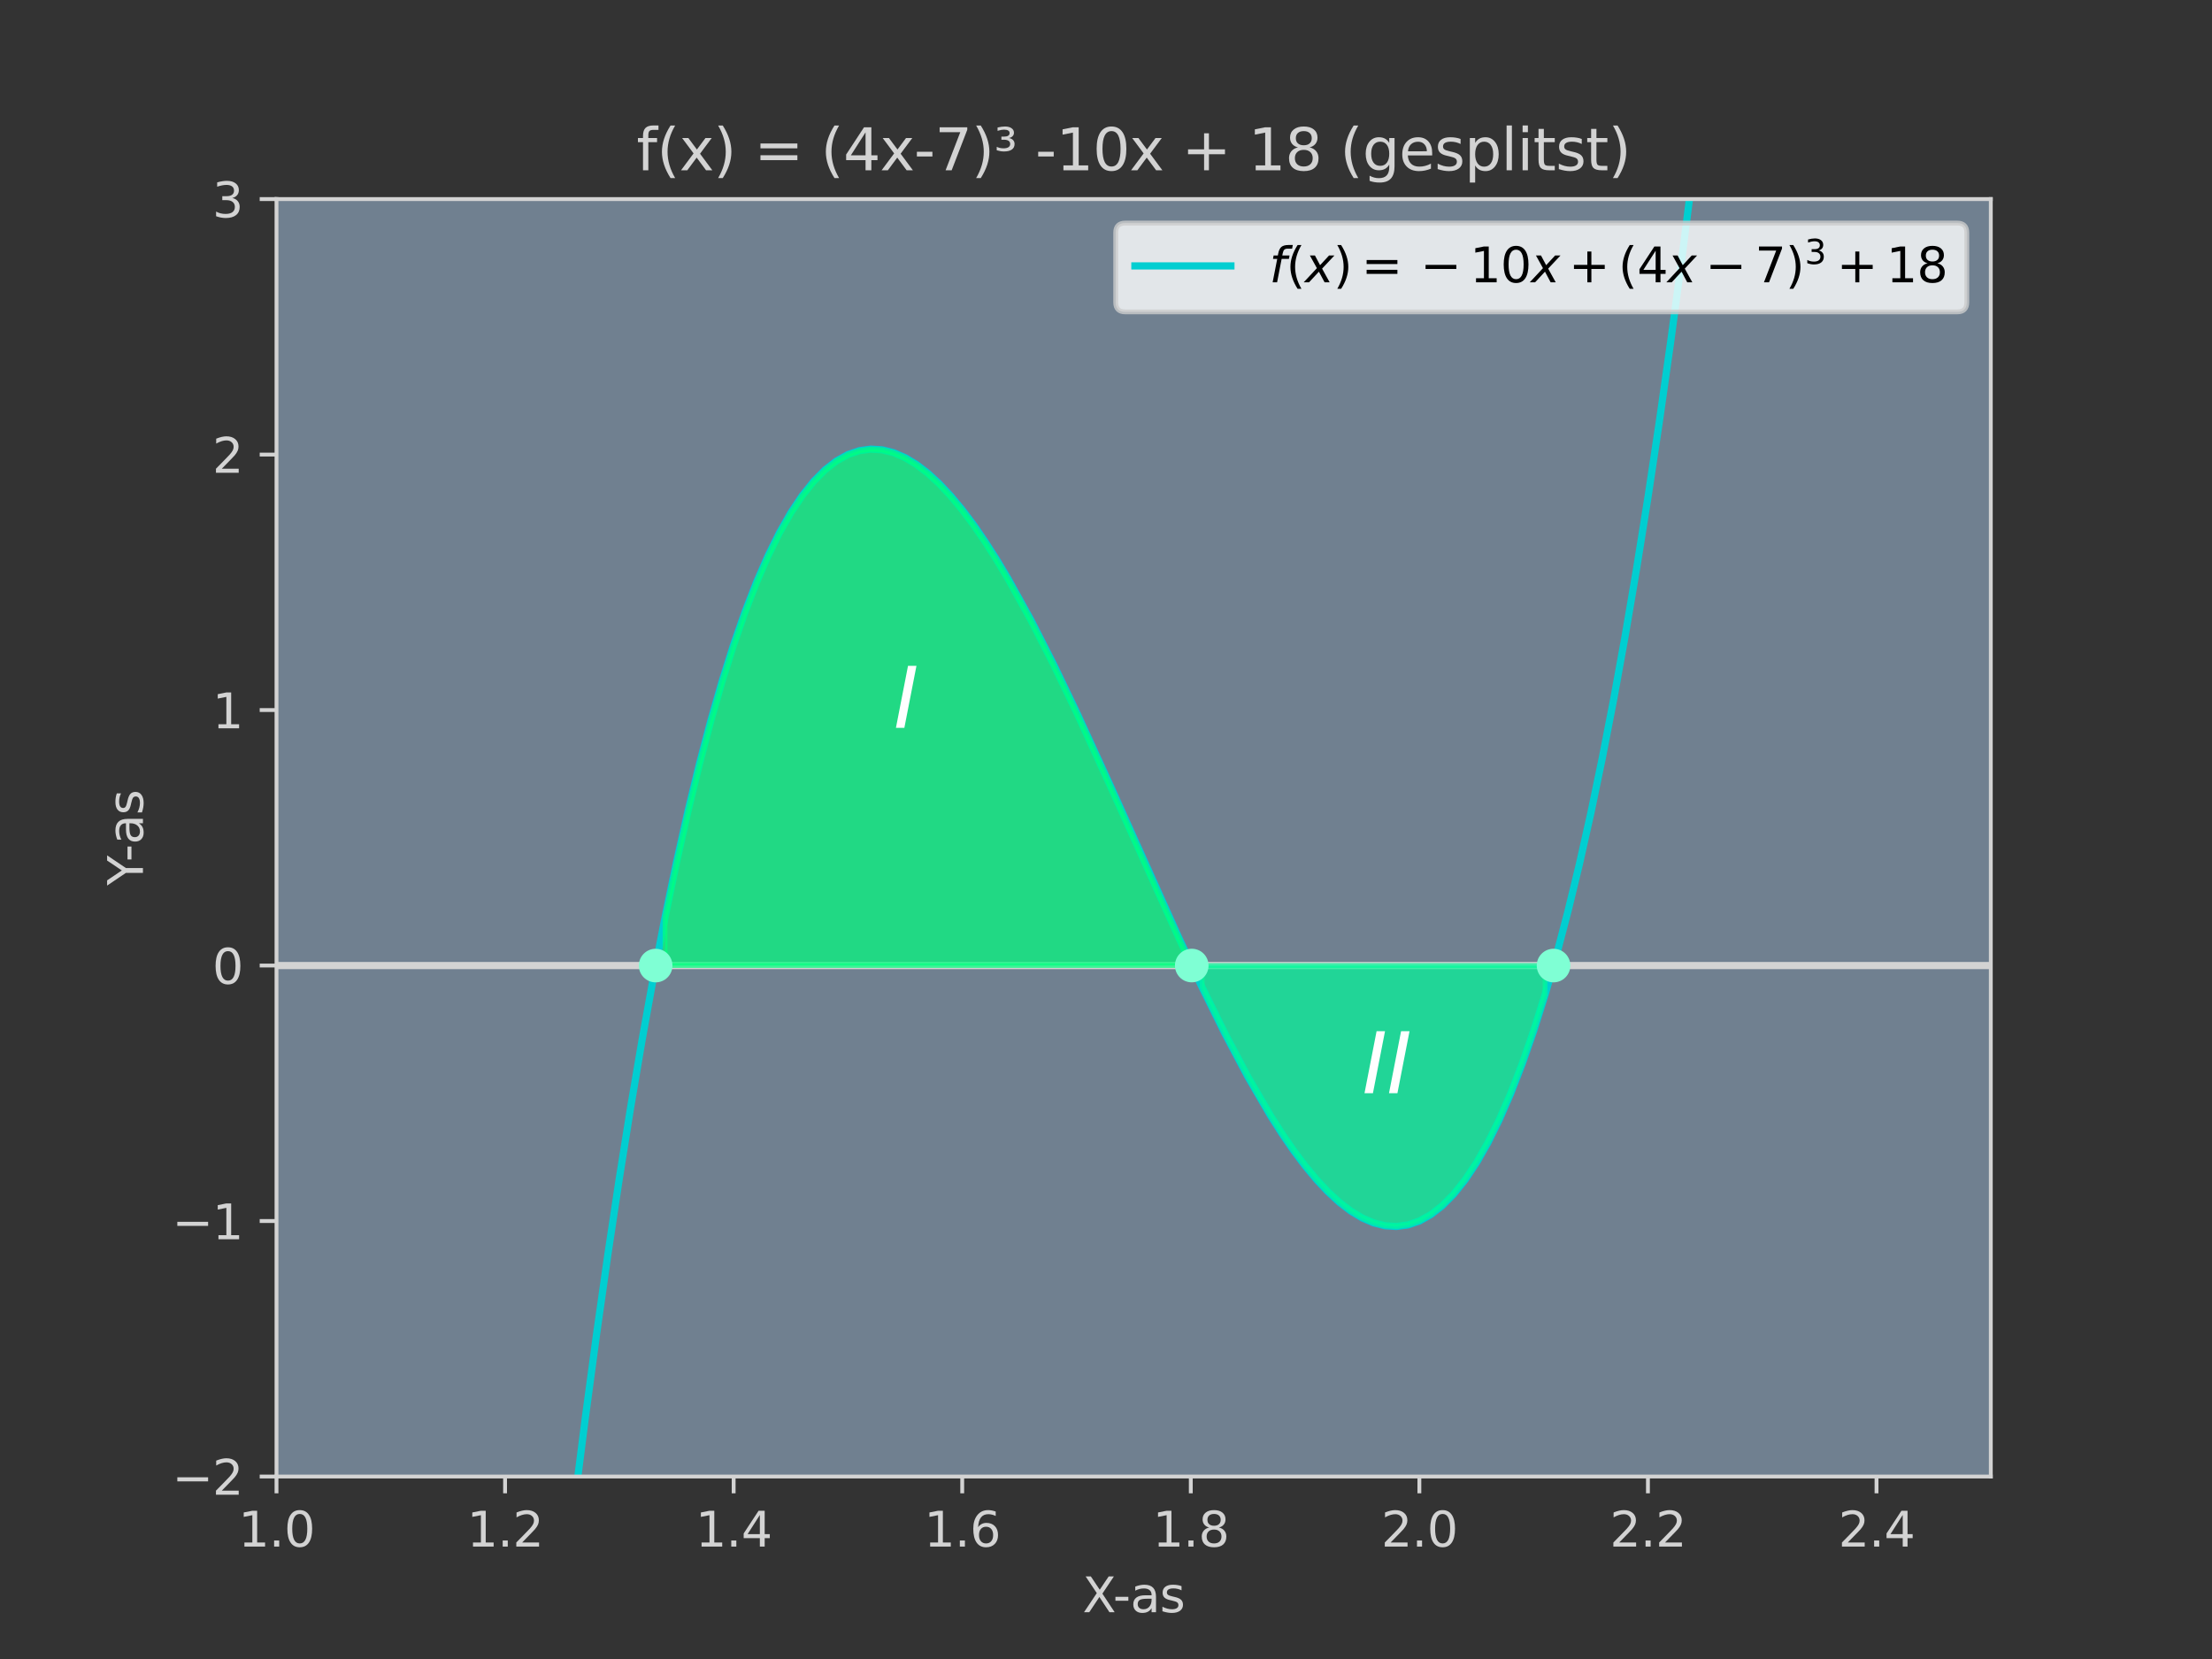 <?xml version="1.0" encoding="utf-8" standalone="no"?>
<!DOCTYPE svg PUBLIC "-//W3C//DTD SVG 1.1//EN"
  "http://www.w3.org/Graphics/SVG/1.1/DTD/svg11.dtd">
<svg xmlns:xlink="http://www.w3.org/1999/xlink" width="460.8pt" height="345.6pt" viewBox="0 0 460.8 345.6" xmlns="http://www.w3.org/2000/svg" version="1.1">
 <rect x="0" y="0" width="460.8" height="345.6" fill="#333333" stroke="none"/>
 <defs>
  <style type="text/css">*{stroke-linejoin: round; stroke-linecap: butt}</style>
 </defs>
 <g id="figure_1">
  <g id="patch_1">
   <path d="M 0 345.6 
L 460.8 345.6 
L 460.8 0 
L 0 0 
L 0 345.6 
z
" style="fill: none"/>
  </g>
  <g id="axes_1">
   <g id="patch_2">
    <path d="M 57.6 307.584 
L 414.72 307.584 
L 414.72 41.472 
L 57.6 41.472 
z
" style="fill: #708090"/>
   </g>
   <g id="LineCollection_1">
    <path d="M 57.6 201.139 
L 414.72 201.139 
" clip-path="url(#p37f3a4c758)" style="fill: none; stroke: #d3d3d3; stroke-width: 1.5"/>
   </g>
   <g id="LineCollection_2">
    <path clip-path="url(#p37f3a4c758)" style="fill: none; stroke: #d3d3d3; stroke-width: 1.5"/>
   </g>
   <g id="matplotlib.axis_1">
    <g id="xtick_1">
     <g id="line2d_1">
      <defs>
       <path id="m9ea96aa705" d="M 0 0 
L 0 3.5 
" style="stroke: #d3d3d3; stroke-width: 0.8"/>
      </defs>
      <g>
       <use xlink:href="#m9ea96aa705" x="57.6" y="307.584" style="fill: #d3d3d3; stroke: #d3d3d3; stroke-width: 0.8"/>
      </g>
     </g>
     <g id="text_1">
      <!-- 1.0 -->
      <g style="fill: #d3d3d3" transform="translate(49.648 322.182) scale(0.1 -0.1)">
       <defs>
        <path id="DejaVuSans-31" d="M 794 531 
L 1825 531 
L 1825 4091 
L 703 3866 
L 703 4441 
L 1819 4666 
L 2450 4666 
L 2450 531 
L 3481 531 
L 3481 0 
L 794 0 
L 794 531 
z
" transform="scale(0.016)"/>
        <path id="DejaVuSans-2e" d="M 684 794 
L 1344 794 
L 1344 0 
L 684 0 
L 684 794 
z
" transform="scale(0.016)"/>
        <path id="DejaVuSans-30" d="M 2034 4250 
Q 1547 4250 1301 3770 
Q 1056 3291 1056 2328 
Q 1056 1369 1301 889 
Q 1547 409 2034 409 
Q 2525 409 2770 889 
Q 3016 1369 3016 2328 
Q 3016 3291 2770 3770 
Q 2525 4250 2034 4250 
z
M 2034 4750 
Q 2819 4750 3233 4129 
Q 3647 3509 3647 2328 
Q 3647 1150 3233 529 
Q 2819 -91 2034 -91 
Q 1250 -91 836 529 
Q 422 1150 422 2328 
Q 422 3509 836 4129 
Q 1250 4750 2034 4750 
z
" transform="scale(0.016)"/>
       </defs>
       <use xlink:href="#DejaVuSans-31"/>
       <use xlink:href="#DejaVuSans-2e" x="63.623"/>
       <use xlink:href="#DejaVuSans-30" x="95.41"/>
      </g>
     </g>
    </g>
    <g id="xtick_2">
     <g id="line2d_2">
      <g>
       <use xlink:href="#m9ea96aa705" x="105.216" y="307.584" style="fill: #d3d3d3; stroke: #d3d3d3; stroke-width: 0.8"/>
      </g>
     </g>
     <g id="text_2">
      <!-- 1.2 -->
      <g style="fill: #d3d3d3" transform="translate(97.264 322.182) scale(0.1 -0.1)">
       <defs>
        <path id="DejaVuSans-32" d="M 1228 531 
L 3431 531 
L 3431 0 
L 469 0 
L 469 531 
Q 828 903 1448 1529 
Q 2069 2156 2228 2338 
Q 2531 2678 2651 2914 
Q 2772 3150 2772 3378 
Q 2772 3750 2511 3984 
Q 2250 4219 1831 4219 
Q 1534 4219 1204 4116 
Q 875 4013 500 3803 
L 500 4441 
Q 881 4594 1212 4672 
Q 1544 4750 1819 4750 
Q 2544 4750 2975 4387 
Q 3406 4025 3406 3419 
Q 3406 3131 3298 2873 
Q 3191 2616 2906 2266 
Q 2828 2175 2409 1742 
Q 1991 1309 1228 531 
z
" transform="scale(0.016)"/>
       </defs>
       <use xlink:href="#DejaVuSans-31"/>
       <use xlink:href="#DejaVuSans-2e" x="63.623"/>
       <use xlink:href="#DejaVuSans-32" x="95.41"/>
      </g>
     </g>
    </g>
    <g id="xtick_3">
     <g id="line2d_3">
      <g>
       <use xlink:href="#m9ea96aa705" x="152.832" y="307.584" style="fill: #d3d3d3; stroke: #d3d3d3; stroke-width: 0.8"/>
      </g>
     </g>
     <g id="text_3">
      <!-- 1.4 -->
      <g style="fill: #d3d3d3" transform="translate(144.88 322.182) scale(0.1 -0.1)">
       <defs>
        <path id="DejaVuSans-34" d="M 2419 4116 
L 825 1625 
L 2419 1625 
L 2419 4116 
z
M 2253 4666 
L 3047 4666 
L 3047 1625 
L 3713 1625 
L 3713 1100 
L 3047 1100 
L 3047 0 
L 2419 0 
L 2419 1100 
L 313 1100 
L 313 1709 
L 2253 4666 
z
" transform="scale(0.016)"/>
       </defs>
       <use xlink:href="#DejaVuSans-31"/>
       <use xlink:href="#DejaVuSans-2e" x="63.623"/>
       <use xlink:href="#DejaVuSans-34" x="95.41"/>
      </g>
     </g>
    </g>
    <g id="xtick_4">
     <g id="line2d_4">
      <g>
       <use xlink:href="#m9ea96aa705" x="200.448" y="307.584" style="fill: #d3d3d3; stroke: #d3d3d3; stroke-width: 0.8"/>
      </g>
     </g>
     <g id="text_4">
      <!-- 1.6 -->
      <g style="fill: #d3d3d3" transform="translate(192.496 322.182) scale(0.1 -0.1)">
       <defs>
        <path id="DejaVuSans-36" d="M 2113 2584 
Q 1688 2584 1439 2293 
Q 1191 2003 1191 1497 
Q 1191 994 1439 701 
Q 1688 409 2113 409 
Q 2538 409 2786 701 
Q 3034 994 3034 1497 
Q 3034 2003 2786 2293 
Q 2538 2584 2113 2584 
z
M 3366 4563 
L 3366 3988 
Q 3128 4100 2886 4159 
Q 2644 4219 2406 4219 
Q 1781 4219 1451 3797 
Q 1122 3375 1075 2522 
Q 1259 2794 1537 2939 
Q 1816 3084 2150 3084 
Q 2853 3084 3261 2657 
Q 3669 2231 3669 1497 
Q 3669 778 3244 343 
Q 2819 -91 2113 -91 
Q 1303 -91 875 529 
Q 447 1150 447 2328 
Q 447 3434 972 4092 
Q 1497 4750 2381 4750 
Q 2619 4750 2861 4703 
Q 3103 4656 3366 4563 
z
" transform="scale(0.016)"/>
       </defs>
       <use xlink:href="#DejaVuSans-31"/>
       <use xlink:href="#DejaVuSans-2e" x="63.623"/>
       <use xlink:href="#DejaVuSans-36" x="95.41"/>
      </g>
     </g>
    </g>
    <g id="xtick_5">
     <g id="line2d_5">
      <g>
       <use xlink:href="#m9ea96aa705" x="248.064" y="307.584" style="fill: #d3d3d3; stroke: #d3d3d3; stroke-width: 0.8"/>
      </g>
     </g>
     <g id="text_5">
      <!-- 1.8 -->
      <g style="fill: #d3d3d3" transform="translate(240.112 322.182) scale(0.1 -0.1)">
       <defs>
        <path id="DejaVuSans-38" d="M 2034 2216 
Q 1584 2216 1326 1975 
Q 1069 1734 1069 1313 
Q 1069 891 1326 650 
Q 1584 409 2034 409 
Q 2484 409 2743 651 
Q 3003 894 3003 1313 
Q 3003 1734 2745 1975 
Q 2488 2216 2034 2216 
z
M 1403 2484 
Q 997 2584 770 2862 
Q 544 3141 544 3541 
Q 544 4100 942 4425 
Q 1341 4750 2034 4750 
Q 2731 4750 3128 4425 
Q 3525 4100 3525 3541 
Q 3525 3141 3298 2862 
Q 3072 2584 2669 2484 
Q 3125 2378 3379 2068 
Q 3634 1759 3634 1313 
Q 3634 634 3220 271 
Q 2806 -91 2034 -91 
Q 1263 -91 848 271 
Q 434 634 434 1313 
Q 434 1759 690 2068 
Q 947 2378 1403 2484 
z
M 1172 3481 
Q 1172 3119 1398 2916 
Q 1625 2713 2034 2713 
Q 2441 2713 2670 2916 
Q 2900 3119 2900 3481 
Q 2900 3844 2670 4047 
Q 2441 4250 2034 4250 
Q 1625 4250 1398 4047 
Q 1172 3844 1172 3481 
z
" transform="scale(0.016)"/>
       </defs>
       <use xlink:href="#DejaVuSans-31"/>
       <use xlink:href="#DejaVuSans-2e" x="63.623"/>
       <use xlink:href="#DejaVuSans-38" x="95.41"/>
      </g>
     </g>
    </g>
    <g id="xtick_6">
     <g id="line2d_6">
      <g>
       <use xlink:href="#m9ea96aa705" x="295.68" y="307.584" style="fill: #d3d3d3; stroke: #d3d3d3; stroke-width: 0.8"/>
      </g>
     </g>
     <g id="text_6">
      <!-- 2.0 -->
      <g style="fill: #d3d3d3" transform="translate(287.728 322.182) scale(0.1 -0.1)">
       <use xlink:href="#DejaVuSans-32"/>
       <use xlink:href="#DejaVuSans-2e" x="63.623"/>
       <use xlink:href="#DejaVuSans-30" x="95.41"/>
      </g>
     </g>
    </g>
    <g id="xtick_7">
     <g id="line2d_7">
      <g>
       <use xlink:href="#m9ea96aa705" x="343.296" y="307.584" style="fill: #d3d3d3; stroke: #d3d3d3; stroke-width: 0.8"/>
      </g>
     </g>
     <g id="text_7">
      <!-- 2.2 -->
      <g style="fill: #d3d3d3" transform="translate(335.344 322.182) scale(0.1 -0.1)">
       <use xlink:href="#DejaVuSans-32"/>
       <use xlink:href="#DejaVuSans-2e" x="63.623"/>
       <use xlink:href="#DejaVuSans-32" x="95.41"/>
      </g>
     </g>
    </g>
    <g id="xtick_8">
     <g id="line2d_8">
      <g>
       <use xlink:href="#m9ea96aa705" x="390.912" y="307.584" style="fill: #d3d3d3; stroke: #d3d3d3; stroke-width: 0.8"/>
      </g>
     </g>
     <g id="text_8">
      <!-- 2.4 -->
      <g style="fill: #d3d3d3" transform="translate(382.96 322.182) scale(0.1 -0.1)">
       <use xlink:href="#DejaVuSans-32"/>
       <use xlink:href="#DejaVuSans-2e" x="63.623"/>
       <use xlink:href="#DejaVuSans-34" x="95.41"/>
      </g>
     </g>
    </g>
    <g id="text_9">
     <!-- X-as -->
     <g style="fill: #d3d3d3" transform="translate(225.512 335.861) scale(0.1 -0.1)">
      <defs>
       <path id="DejaVuSans-58" d="M 403 4666 
L 1081 4666 
L 2241 2931 
L 3406 4666 
L 4084 4666 
L 2584 2425 
L 4184 0 
L 3506 0 
L 2194 1984 
L 872 0 
L 191 0 
L 1856 2491 
L 403 4666 
z
" transform="scale(0.016)"/>
       <path id="DejaVuSans-2d" d="M 313 2009 
L 1997 2009 
L 1997 1497 
L 313 1497 
L 313 2009 
z
" transform="scale(0.016)"/>
       <path id="DejaVuSans-61" d="M 2194 1759 
Q 1497 1759 1228 1600 
Q 959 1441 959 1056 
Q 959 750 1161 570 
Q 1363 391 1709 391 
Q 2188 391 2477 730 
Q 2766 1069 2766 1631 
L 2766 1759 
L 2194 1759 
z
M 3341 1997 
L 3341 0 
L 2766 0 
L 2766 531 
Q 2569 213 2275 61 
Q 1981 -91 1556 -91 
Q 1019 -91 701 211 
Q 384 513 384 1019 
Q 384 1609 779 1909 
Q 1175 2209 1959 2209 
L 2766 2209 
L 2766 2266 
Q 2766 2663 2505 2880 
Q 2244 3097 1772 3097 
Q 1472 3097 1187 3025 
Q 903 2953 641 2809 
L 641 3341 
Q 956 3463 1253 3523 
Q 1550 3584 1831 3584 
Q 2591 3584 2966 3190 
Q 3341 2797 3341 1997 
z
" transform="scale(0.016)"/>
       <path id="DejaVuSans-73" d="M 2834 3397 
L 2834 2853 
Q 2591 2978 2328 3040 
Q 2066 3103 1784 3103 
Q 1356 3103 1142 2972 
Q 928 2841 928 2578 
Q 928 2378 1081 2264 
Q 1234 2150 1697 2047 
L 1894 2003 
Q 2506 1872 2764 1633 
Q 3022 1394 3022 966 
Q 3022 478 2636 193 
Q 2250 -91 1575 -91 
Q 1294 -91 989 -36 
Q 684 19 347 128 
L 347 722 
Q 666 556 975 473 
Q 1284 391 1588 391 
Q 1994 391 2212 530 
Q 2431 669 2431 922 
Q 2431 1156 2273 1281 
Q 2116 1406 1581 1522 
L 1381 1569 
Q 847 1681 609 1914 
Q 372 2147 372 2553 
Q 372 3047 722 3315 
Q 1072 3584 1716 3584 
Q 2034 3584 2315 3537 
Q 2597 3491 2834 3397 
z
" transform="scale(0.016)"/>
      </defs>
      <use xlink:href="#DejaVuSans-58"/>
      <use xlink:href="#DejaVuSans-2d" x="63.506"/>
      <use xlink:href="#DejaVuSans-61" x="99.59"/>
      <use xlink:href="#DejaVuSans-73" x="160.869"/>
     </g>
    </g>
   </g>
   <g id="matplotlib.axis_2">
    <g id="ytick_1">
     <g id="line2d_9">
      <defs>
       <path id="mc68aaf34b2" d="M 0 0 
L -3.5 0 
" style="stroke: #d3d3d3; stroke-width: 0.8"/>
      </defs>
      <g>
       <use xlink:href="#mc68aaf34b2" x="57.6" y="307.584" style="fill: #d3d3d3; stroke: #d3d3d3; stroke-width: 0.8"/>
      </g>
     </g>
     <g id="text_10">
      <!-- −2 -->
      <g style="fill: #d3d3d3" transform="translate(35.858 311.383) scale(0.1 -0.1)">
       <defs>
        <path id="DejaVuSans-2212" d="M 678 2272 
L 4684 2272 
L 4684 1741 
L 678 1741 
L 678 2272 
z
" transform="scale(0.016)"/>
       </defs>
       <use xlink:href="#DejaVuSans-2212"/>
       <use xlink:href="#DejaVuSans-32" x="83.789"/>
      </g>
     </g>
    </g>
    <g id="ytick_2">
     <g id="line2d_10">
      <g>
       <use xlink:href="#mc68aaf34b2" x="57.6" y="254.362" style="fill: #d3d3d3; stroke: #d3d3d3; stroke-width: 0.8"/>
      </g>
     </g>
     <g id="text_11">
      <!-- −1 -->
      <g style="fill: #d3d3d3" transform="translate(35.858 258.161) scale(0.1 -0.1)">
       <use xlink:href="#DejaVuSans-2212"/>
       <use xlink:href="#DejaVuSans-31" x="83.789"/>
      </g>
     </g>
    </g>
    <g id="ytick_3">
     <g id="line2d_11">
      <g>
       <use xlink:href="#mc68aaf34b2" x="57.6" y="201.139" style="fill: #d3d3d3; stroke: #d3d3d3; stroke-width: 0.8"/>
      </g>
     </g>
     <g id="text_12">
      <!-- 0 -->
      <g style="fill: #d3d3d3" transform="translate(44.237 204.938) scale(0.1 -0.1)">
       <use xlink:href="#DejaVuSans-30"/>
      </g>
     </g>
    </g>
    <g id="ytick_4">
     <g id="line2d_12">
      <g>
       <use xlink:href="#mc68aaf34b2" x="57.6" y="147.917" style="fill: #d3d3d3; stroke: #d3d3d3; stroke-width: 0.8"/>
      </g>
     </g>
     <g id="text_13">
      <!-- 1 -->
      <g style="fill: #d3d3d3" transform="translate(44.237 151.716) scale(0.1 -0.1)">
       <use xlink:href="#DejaVuSans-31"/>
      </g>
     </g>
    </g>
    <g id="ytick_5">
     <g id="line2d_13">
      <g>
       <use xlink:href="#mc68aaf34b2" x="57.6" y="94.694" style="fill: #d3d3d3; stroke: #d3d3d3; stroke-width: 0.8"/>
      </g>
     </g>
     <g id="text_14">
      <!-- 2 -->
      <g style="fill: #d3d3d3" transform="translate(44.237 98.494) scale(0.1 -0.1)">
       <use xlink:href="#DejaVuSans-32"/>
      </g>
     </g>
    </g>
    <g id="ytick_6">
     <g id="line2d_14">
      <g>
       <use xlink:href="#mc68aaf34b2" x="57.6" y="41.472" style="fill: #d3d3d3; stroke: #d3d3d3; stroke-width: 0.8"/>
      </g>
     </g>
     <g id="text_15">
      <!-- 3 -->
      <g style="fill: #d3d3d3" transform="translate(44.237 45.271) scale(0.1 -0.1)">
       <defs>
        <path id="DejaVuSans-33" d="M 2597 2516 
Q 3050 2419 3304 2112 
Q 3559 1806 3559 1356 
Q 3559 666 3084 287 
Q 2609 -91 1734 -91 
Q 1441 -91 1130 -33 
Q 819 25 488 141 
L 488 750 
Q 750 597 1062 519 
Q 1375 441 1716 441 
Q 2309 441 2620 675 
Q 2931 909 2931 1356 
Q 2931 1769 2642 2001 
Q 2353 2234 1838 2234 
L 1294 2234 
L 1294 2753 
L 1863 2753 
Q 2328 2753 2575 2939 
Q 2822 3125 2822 3475 
Q 2822 3834 2567 4026 
Q 2313 4219 1838 4219 
Q 1578 4219 1281 4162 
Q 984 4106 628 3988 
L 628 4550 
Q 988 4650 1302 4700 
Q 1616 4750 1894 4750 
Q 2613 4750 3031 4423 
Q 3450 4097 3450 3541 
Q 3450 3153 3228 2886 
Q 3006 2619 2597 2516 
z
" transform="scale(0.016)"/>
       </defs>
       <use xlink:href="#DejaVuSans-33"/>
      </g>
     </g>
    </g>
    <g id="text_16">
     <!-- Y-as -->
     <g style="fill: #d3d3d3" transform="translate(29.778 184.461) rotate(-90) scale(0.1 -0.1)">
      <defs>
       <path id="DejaVuSans-59" d="M -13 4666 
L 666 4666 
L 1959 2747 
L 3244 4666 
L 3922 4666 
L 2272 2222 
L 2272 0 
L 1638 0 
L 1638 2222 
L -13 4666 
z
" transform="scale(0.016)"/>
      </defs>
      <use xlink:href="#DejaVuSans-59"/>
      <use xlink:href="#DejaVuSans-2d" x="49.209"/>
      <use xlink:href="#DejaVuSans-61" x="85.293"/>
      <use xlink:href="#DejaVuSans-73" x="146.572"/>
     </g>
    </g>
   </g>
   <g id="line2d_15">
    <path d="M 115.696 346.6 
L 117.12 334.195 
L 119.501 314.478 
L 121.882 295.763 
L 124.262 278.028 
L 126.643 261.254 
L 129.024 245.42 
L 131.405 230.506 
L 133.786 216.491 
L 136.166 203.355 
L 138.547 191.077 
L 140.928 179.637 
L 143.309 169.015 
L 145.69 159.19 
L 148.07 150.141 
L 150.451 141.849 
L 152.832 134.292 
L 155.213 127.45 
L 157.594 121.304 
L 159.974 115.832 
L 162.355 111.014 
L 164.736 106.829 
L 167.117 103.258 
L 169.498 100.279 
L 171.878 97.872 
L 174.259 96.018 
L 176.64 94.694 
L 179.021 93.882 
L 181.402 93.56 
L 183.782 93.708 
L 186.163 94.306 
L 188.544 95.333 
L 190.925 96.769 
L 193.306 98.593 
L 195.686 100.785 
L 198.067 103.324 
L 200.448 106.19 
L 202.829 109.363 
L 205.21 112.822 
L 207.59 116.547 
L 209.971 120.517 
L 214.733 129.111 
L 219.494 138.441 
L 224.256 148.343 
L 231.398 163.911 
L 245.683 195.599 
L 250.445 205.726 
L 255.206 215.362 
L 259.968 224.344 
L 264.73 232.509 
L 267.11 236.234 
L 269.491 239.693 
L 271.872 242.866 
L 274.253 245.732 
L 276.634 248.271 
L 279.014 250.463 
L 281.395 252.287 
L 283.776 253.723 
L 286.157 254.75 
L 288.538 255.348 
L 290.918 255.496 
L 293.299 255.174 
L 295.68 254.362 
L 298.061 253.038 
L 300.442 251.184 
L 302.822 248.777 
L 305.203 245.798 
L 307.584 242.227 
L 309.965 238.042 
L 312.346 233.224 
L 314.726 227.752 
L 317.107 221.606 
L 319.488 214.764 
L 321.869 207.207 
L 324.25 198.915 
L 326.63 189.866 
L 329.011 180.041 
L 331.392 169.419 
L 333.773 157.979 
L 336.154 145.701 
L 338.534 132.565 
L 340.915 118.55 
L 343.296 103.636 
L 345.677 87.802 
L 348.058 71.028 
L 350.438 53.293 
L 352.819 34.578 
L 357.021 -1 
L 357.021 -1 
" clip-path="url(#p37f3a4c758)" style="fill: none; stroke: #00ced1; stroke-width: 1.5; stroke-linecap: square"/>
   </g>
   <g id="patch_3">
    <path d="M 57.6 307.584 
L 57.6 41.472 
" style="fill: none; stroke: #d3d3d3; stroke-width: 0.8; stroke-linejoin: miter; stroke-linecap: square"/>
   </g>
   <g id="patch_4">
    <path d="M 414.72 307.584 
L 414.72 41.472 
" style="fill: none; stroke: #d3d3d3; stroke-width: 0.8; stroke-linejoin: miter; stroke-linecap: square"/>
   </g>
   <g id="patch_5">
    <path d="M 57.6 307.584 
L 414.72 307.584 
" style="fill: none; stroke: #d3d3d3; stroke-width: 0.8; stroke-linejoin: miter; stroke-linecap: square"/>
   </g>
   <g id="patch_6">
    <path d="M 57.6 41.472 
L 414.72 41.472 
" style="fill: none; stroke: #d3d3d3; stroke-width: 0.8; stroke-linejoin: miter; stroke-linecap: square"/>
   </g>
   <g id="PolyCollection_1">
    <defs>
     <path id="m45100597f6" d="M 138.547 -144.461 
L 138.547 -154.523 
L 140.928 -165.963 
L 143.309 -176.585 
L 145.69 -186.41 
L 148.07 -195.459 
L 150.451 -203.751 
L 152.832 -211.308 
L 155.213 -218.15 
L 157.594 -224.296 
L 159.974 -229.768 
L 162.355 -234.586 
L 164.736 -238.771 
L 167.117 -242.342 
L 169.498 -245.321 
L 171.878 -247.728 
L 174.259 -249.582 
L 176.64 -250.906 
L 179.021 -251.718 
L 181.402 -252.04 
L 183.782 -251.892 
L 186.163 -251.294 
L 188.544 -250.267 
L 190.925 -248.831 
L 193.306 -247.007 
L 195.686 -244.815 
L 198.067 -242.276 
L 200.448 -239.41 
L 202.829 -236.237 
L 205.21 -232.778 
L 207.59 -229.053 
L 209.971 -225.083 
L 212.352 -220.888 
L 214.733 -216.489 
L 217.114 -211.906 
L 219.494 -207.159 
L 221.875 -202.27 
L 224.256 -197.257 
L 226.637 -192.143 
L 229.018 -186.947 
L 231.398 -181.689 
L 233.779 -176.391 
L 236.16 -171.072 
L 238.541 -165.753 
L 240.922 -160.455 
L 243.302 -155.197 
L 245.683 -150.001 
L 248.064 -144.887 
L 248.064 -144.461 
L 248.064 -144.461 
L 245.683 -144.461 
L 243.302 -144.461 
L 240.922 -144.461 
L 238.541 -144.461 
L 236.16 -144.461 
L 233.779 -144.461 
L 231.398 -144.461 
L 229.018 -144.461 
L 226.637 -144.461 
L 224.256 -144.461 
L 221.875 -144.461 
L 219.494 -144.461 
L 217.114 -144.461 
L 214.733 -144.461 
L 212.352 -144.461 
L 209.971 -144.461 
L 207.59 -144.461 
L 205.21 -144.461 
L 202.829 -144.461 
L 200.448 -144.461 
L 198.067 -144.461 
L 195.686 -144.461 
L 193.306 -144.461 
L 190.925 -144.461 
L 188.544 -144.461 
L 186.163 -144.461 
L 183.782 -144.461 
L 181.402 -144.461 
L 179.021 -144.461 
L 176.64 -144.461 
L 174.259 -144.461 
L 171.878 -144.461 
L 169.498 -144.461 
L 167.117 -144.461 
L 164.736 -144.461 
L 162.355 -144.461 
L 159.974 -144.461 
L 157.594 -144.461 
L 155.213 -144.461 
L 152.832 -144.461 
L 150.451 -144.461 
L 148.07 -144.461 
L 145.69 -144.461 
L 143.309 -144.461 
L 140.928 -144.461 
L 138.547 -144.461 
z
" style="stroke: #00ff7f; stroke-opacity: 0.7"/>
    </defs>
    <g clip-path="url(#p37f3a4c758)">
     <use xlink:href="#m45100597f6" x="0" y="345.6" style="fill: #00ff7f; fill-opacity: 0.7; stroke: #00ff7f; stroke-opacity: 0.7"/>
    </g>
   </g>
   <g id="PolyCollection_2">
    <defs>
     <path id="m372afaf07b" d="M 250.445 -144.461 
L 250.445 -139.874 
L 252.826 -134.985 
L 255.206 -130.238 
L 257.587 -125.655 
L 259.968 -121.256 
L 262.349 -117.061 
L 264.73 -113.091 
L 267.11 -109.366 
L 269.491 -105.907 
L 271.872 -102.734 
L 274.253 -99.868 
L 276.634 -97.329 
L 279.014 -95.137 
L 281.395 -93.313 
L 283.776 -91.877 
L 286.157 -90.85 
L 288.538 -90.252 
L 290.918 -90.104 
L 293.299 -90.426 
L 295.68 -91.238 
L 298.061 -92.562 
L 300.442 -94.416 
L 302.822 -96.823 
L 305.203 -99.802 
L 307.584 -103.373 
L 309.965 -107.558 
L 312.346 -112.376 
L 314.726 -117.848 
L 317.107 -123.994 
L 319.488 -130.836 
L 321.869 -138.393 
L 321.869 -144.461 
L 321.869 -144.461 
L 319.488 -144.461 
L 317.107 -144.461 
L 314.726 -144.461 
L 312.346 -144.461 
L 309.965 -144.461 
L 307.584 -144.461 
L 305.203 -144.461 
L 302.822 -144.461 
L 300.442 -144.461 
L 298.061 -144.461 
L 295.68 -144.461 
L 293.299 -144.461 
L 290.918 -144.461 
L 288.538 -144.461 
L 286.157 -144.461 
L 283.776 -144.461 
L 281.395 -144.461 
L 279.014 -144.461 
L 276.634 -144.461 
L 274.253 -144.461 
L 271.872 -144.461 
L 269.491 -144.461 
L 267.11 -144.461 
L 264.73 -144.461 
L 262.349 -144.461 
L 259.968 -144.461 
L 257.587 -144.461 
L 255.206 -144.461 
L 252.826 -144.461 
L 250.445 -144.461 
z
" style="stroke: #00fa9a; stroke-opacity: 0.7"/>
    </defs>
    <g clip-path="url(#p37f3a4c758)">
     <use xlink:href="#m372afaf07b" x="0" y="345.6" style="fill: #00fa9a; fill-opacity: 0.7; stroke: #00fa9a; stroke-opacity: 0.7"/>
    </g>
   </g>
   <g id="text_17">
    <!-- f(x) = (4x-7)³ -10x + 18 (gesplitst) -->
    <g style="fill: #d3d3d3" transform="translate(132.612 35.472) scale(0.12 -0.12)">
     <defs>
      <path id="DejaVuSans-66" d="M 2375 4863 
L 2375 4384 
L 1825 4384 
Q 1516 4384 1395 4259 
Q 1275 4134 1275 3809 
L 1275 3500 
L 2222 3500 
L 2222 3053 
L 1275 3053 
L 1275 0 
L 697 0 
L 697 3053 
L 147 3053 
L 147 3500 
L 697 3500 
L 697 3744 
Q 697 4328 969 4595 
Q 1241 4863 1831 4863 
L 2375 4863 
z
" transform="scale(0.016)"/>
      <path id="DejaVuSans-28" d="M 1984 4856 
Q 1566 4138 1362 3434 
Q 1159 2731 1159 2009 
Q 1159 1288 1364 580 
Q 1569 -128 1984 -844 
L 1484 -844 
Q 1016 -109 783 600 
Q 550 1309 550 2009 
Q 550 2706 781 3412 
Q 1013 4119 1484 4856 
L 1984 4856 
z
" transform="scale(0.016)"/>
      <path id="DejaVuSans-78" d="M 3513 3500 
L 2247 1797 
L 3578 0 
L 2900 0 
L 1881 1375 
L 863 0 
L 184 0 
L 1544 1831 
L 300 3500 
L 978 3500 
L 1906 2253 
L 2834 3500 
L 3513 3500 
z
" transform="scale(0.016)"/>
      <path id="DejaVuSans-29" d="M 513 4856 
L 1013 4856 
Q 1481 4119 1714 3412 
Q 1947 2706 1947 2009 
Q 1947 1309 1714 600 
Q 1481 -109 1013 -844 
L 513 -844 
Q 928 -128 1133 580 
Q 1338 1288 1338 2009 
Q 1338 2731 1133 3434 
Q 928 4138 513 4856 
z
" transform="scale(0.016)"/>
      <path id="DejaVuSans-20" transform="scale(0.016)"/>
      <path id="DejaVuSans-3d" d="M 678 2906 
L 4684 2906 
L 4684 2381 
L 678 2381 
L 678 2906 
z
M 678 1631 
L 4684 1631 
L 4684 1100 
L 678 1100 
L 678 1631 
z
" transform="scale(0.016)"/>
      <path id="DejaVuSans-37" d="M 525 4666 
L 3525 4666 
L 3525 4397 
L 1831 0 
L 1172 0 
L 2766 4134 
L 525 4134 
L 525 4666 
z
" transform="scale(0.016)"/>
      <path id="DejaVuSans-b3" d="M 1638 3500 
Q 1925 3444 2083 3273 
Q 2241 3103 2241 2847 
Q 2241 2459 1944 2250 
Q 1647 2041 1094 2041 
Q 916 2041 720 2073 
Q 525 2106 306 2169 
L 306 2547 
Q 469 2463 655 2422 
Q 841 2381 1050 2381 
Q 1391 2381 1578 2504 
Q 1766 2628 1766 2847 
Q 1766 3078 1592 3197 
Q 1419 3316 1081 3316 
L 813 3316 
L 813 3653 
L 1106 3653 
Q 1400 3653 1551 3751 
Q 1703 3850 1703 4038 
Q 1703 4219 1547 4314 
Q 1391 4409 1094 4409 
Q 969 4409 809 4381 
Q 650 4353 397 4281 
L 397 4641 
Q 625 4694 825 4722 
Q 1025 4750 1197 4750 
Q 1647 4750 1911 4565 
Q 2175 4381 2175 4072 
Q 2175 3856 2034 3706 
Q 1894 3556 1638 3500 
z
" transform="scale(0.016)"/>
      <path id="DejaVuSans-2b" d="M 2944 4013 
L 2944 2272 
L 4684 2272 
L 4684 1741 
L 2944 1741 
L 2944 0 
L 2419 0 
L 2419 1741 
L 678 1741 
L 678 2272 
L 2419 2272 
L 2419 4013 
L 2944 4013 
z
" transform="scale(0.016)"/>
      <path id="DejaVuSans-67" d="M 2906 1791 
Q 2906 2416 2648 2759 
Q 2391 3103 1925 3103 
Q 1463 3103 1205 2759 
Q 947 2416 947 1791 
Q 947 1169 1205 825 
Q 1463 481 1925 481 
Q 2391 481 2648 825 
Q 2906 1169 2906 1791 
z
M 3481 434 
Q 3481 -459 3084 -895 
Q 2688 -1331 1869 -1331 
Q 1566 -1331 1297 -1286 
Q 1028 -1241 775 -1147 
L 775 -588 
Q 1028 -725 1275 -790 
Q 1522 -856 1778 -856 
Q 2344 -856 2625 -561 
Q 2906 -266 2906 331 
L 2906 616 
Q 2728 306 2450 153 
Q 2172 0 1784 0 
Q 1141 0 747 490 
Q 353 981 353 1791 
Q 353 2603 747 3093 
Q 1141 3584 1784 3584 
Q 2172 3584 2450 3431 
Q 2728 3278 2906 2969 
L 2906 3500 
L 3481 3500 
L 3481 434 
z
" transform="scale(0.016)"/>
      <path id="DejaVuSans-65" d="M 3597 1894 
L 3597 1613 
L 953 1613 
Q 991 1019 1311 708 
Q 1631 397 2203 397 
Q 2534 397 2845 478 
Q 3156 559 3463 722 
L 3463 178 
Q 3153 47 2828 -22 
Q 2503 -91 2169 -91 
Q 1331 -91 842 396 
Q 353 884 353 1716 
Q 353 2575 817 3079 
Q 1281 3584 2069 3584 
Q 2775 3584 3186 3129 
Q 3597 2675 3597 1894 
z
M 3022 2063 
Q 3016 2534 2758 2815 
Q 2500 3097 2075 3097 
Q 1594 3097 1305 2825 
Q 1016 2553 972 2059 
L 3022 2063 
z
" transform="scale(0.016)"/>
      <path id="DejaVuSans-70" d="M 1159 525 
L 1159 -1331 
L 581 -1331 
L 581 3500 
L 1159 3500 
L 1159 2969 
Q 1341 3281 1617 3432 
Q 1894 3584 2278 3584 
Q 2916 3584 3314 3078 
Q 3713 2572 3713 1747 
Q 3713 922 3314 415 
Q 2916 -91 2278 -91 
Q 1894 -91 1617 61 
Q 1341 213 1159 525 
z
M 3116 1747 
Q 3116 2381 2855 2742 
Q 2594 3103 2138 3103 
Q 1681 3103 1420 2742 
Q 1159 2381 1159 1747 
Q 1159 1113 1420 752 
Q 1681 391 2138 391 
Q 2594 391 2855 752 
Q 3116 1113 3116 1747 
z
" transform="scale(0.016)"/>
      <path id="DejaVuSans-6c" d="M 603 4863 
L 1178 4863 
L 1178 0 
L 603 0 
L 603 4863 
z
" transform="scale(0.016)"/>
      <path id="DejaVuSans-69" d="M 603 3500 
L 1178 3500 
L 1178 0 
L 603 0 
L 603 3500 
z
M 603 4863 
L 1178 4863 
L 1178 4134 
L 603 4134 
L 603 4863 
z
" transform="scale(0.016)"/>
      <path id="DejaVuSans-74" d="M 1172 4494 
L 1172 3500 
L 2356 3500 
L 2356 3053 
L 1172 3053 
L 1172 1153 
Q 1172 725 1289 603 
Q 1406 481 1766 481 
L 2356 481 
L 2356 0 
L 1766 0 
Q 1100 0 847 248 
Q 594 497 594 1153 
L 594 3053 
L 172 3053 
L 172 3500 
L 594 3500 
L 594 4494 
L 1172 4494 
z
" transform="scale(0.016)"/>
     </defs>
     <use xlink:href="#DejaVuSans-66"/>
     <use xlink:href="#DejaVuSans-28" x="35.205"/>
     <use xlink:href="#DejaVuSans-78" x="74.219"/>
     <use xlink:href="#DejaVuSans-29" x="133.398"/>
     <use xlink:href="#DejaVuSans-20" x="172.412"/>
     <use xlink:href="#DejaVuSans-3d" x="204.199"/>
     <use xlink:href="#DejaVuSans-20" x="287.988"/>
     <use xlink:href="#DejaVuSans-28" x="319.775"/>
     <use xlink:href="#DejaVuSans-34" x="358.789"/>
     <use xlink:href="#DejaVuSans-78" x="422.412"/>
     <use xlink:href="#DejaVuSans-2d" x="481.592"/>
     <use xlink:href="#DejaVuSans-37" x="517.676"/>
     <use xlink:href="#DejaVuSans-29" x="581.299"/>
     <use xlink:href="#DejaVuSans-b3" x="620.312"/>
     <use xlink:href="#DejaVuSans-20" x="660.4"/>
     <use xlink:href="#DejaVuSans-2d" x="692.188"/>
     <use xlink:href="#DejaVuSans-31" x="728.271"/>
     <use xlink:href="#DejaVuSans-30" x="791.895"/>
     <use xlink:href="#DejaVuSans-78" x="855.518"/>
     <use xlink:href="#DejaVuSans-20" x="914.697"/>
     <use xlink:href="#DejaVuSans-2b" x="946.484"/>
     <use xlink:href="#DejaVuSans-20" x="1030.273"/>
     <use xlink:href="#DejaVuSans-31" x="1062.061"/>
     <use xlink:href="#DejaVuSans-38" x="1125.684"/>
     <use xlink:href="#DejaVuSans-20" x="1189.307"/>
     <use xlink:href="#DejaVuSans-28" x="1221.094"/>
     <use xlink:href="#DejaVuSans-67" x="1260.107"/>
     <use xlink:href="#DejaVuSans-65" x="1323.584"/>
     <use xlink:href="#DejaVuSans-73" x="1385.107"/>
     <use xlink:href="#DejaVuSans-70" x="1437.207"/>
     <use xlink:href="#DejaVuSans-6c" x="1500.684"/>
     <use xlink:href="#DejaVuSans-69" x="1528.467"/>
     <use xlink:href="#DejaVuSans-74" x="1556.25"/>
     <use xlink:href="#DejaVuSans-73" x="1595.459"/>
     <use xlink:href="#DejaVuSans-74" x="1647.559"/>
     <use xlink:href="#DejaVuSans-29" x="1686.768"/>
    </g>
   </g>
   <g id="text_18">
    <!-- $I$ -->
    <g style="fill: #ffffff" transform="translate(186.163 151.642) scale(0.173 -0.173)">
     <defs>
      <path id="DejaVuSans-Oblique-49" d="M 1081 4666 
L 1716 4666 
L 806 0 
L 172 0 
L 1081 4666 
z
" transform="scale(0.016)"/>
     </defs>
     <use xlink:href="#DejaVuSans-Oblique-49" transform="translate(0 0.094)"/>
    </g>
   </g>
   <g id="text_19">
    <!-- $II$ -->
    <g style="fill: #ffffff" transform="translate(283.776 227.75) scale(0.173 -0.173)">
     <use xlink:href="#DejaVuSans-Oblique-49" transform="translate(0 0.094)"/>
     <use xlink:href="#DejaVuSans-Oblique-49" transform="translate(29.492 0.094)"/>
    </g>
   </g>
   <g id="PathCollection_1">
    <defs>
     <path id="mdb068d16ed" d="M 0 3 
C 0.796 3 1.559 2.684 2.121 2.121 
C 2.684 1.559 3 0.796 3 0 
C 3 -0.796 2.684 -1.559 2.121 -2.121 
C 1.559 -2.684 0.796 -3 0 -3 
C -0.796 -3 -1.559 -2.684 -2.121 -2.121 
C -2.684 -1.559 -3 -0.796 -3 0 
C -3 0.796 -2.684 1.559 -2.121 2.121 
C -1.559 2.684 -0.796 3 0 3 
z
" style="stroke: #7fffd4"/>
    </defs>
    <g clip-path="url(#p37f3a4c758)">
     <use xlink:href="#mdb068d16ed" x="136.583" y="201.145" style="fill: #7fffd4; stroke: #7fffd4"/>
    </g>
   </g>
   <g id="PathCollection_2">
    <g clip-path="url(#p37f3a4c758)">
     <use xlink:href="#mdb068d16ed" x="248.264" y="201.139" style="fill: #7fffd4; stroke: #7fffd4"/>
    </g>
   </g>
   <g id="PathCollection_3">
    <g clip-path="url(#p37f3a4c758)">
     <use xlink:href="#mdb068d16ed" x="323.631" y="201.143" style="fill: #7fffd4; stroke: #7fffd4"/>
    </g>
   </g>
   <g id="legend_1">
    <g id="patch_7">
     <path d="M 234.42 64.972 
L 407.72 64.972 
Q 409.72 64.972 409.72 62.972 
L 409.72 48.472 
Q 409.72 46.472 407.72 46.472 
L 234.42 46.472 
Q 232.42 46.472 232.42 48.472 
L 232.42 62.972 
Q 232.42 64.972 234.42 64.972 
z
" style="fill: #ffffff; opacity: 0.8; stroke: #cccccc; stroke-linejoin: miter"/>
    </g>
    <g id="line2d_16">
     <path d="M 236.42 55.392 
L 246.42 55.392 
L 256.42 55.392 
" style="fill: none; stroke: #00ced1; stroke-width: 1.5; stroke-linecap: square"/>
    </g>
    <g id="text_20">
     <!-- $f(x) = - 10 x + \left(4 x - 7\right)^{3} + 18$ -->
     <g transform="translate(264.42 58.892) scale(0.1 -0.1)">
      <defs>
       <path id="DejaVuSans-Oblique-66" d="M 3059 4863 
L 2969 4384 
L 2419 4384 
Q 2106 4384 1964 4261 
Q 1822 4138 1753 3809 
L 1691 3500 
L 2638 3500 
L 2553 3053 
L 1606 3053 
L 1013 0 
L 434 0 
L 1031 3053 
L 481 3053 
L 563 3500 
L 1113 3500 
L 1159 3744 
Q 1278 4363 1576 4613 
Q 1875 4863 2516 4863 
L 3059 4863 
z
" transform="scale(0.016)"/>
       <path id="DejaVuSans-Oblique-78" d="M 3841 3500 
L 2234 1784 
L 3219 0 
L 2559 0 
L 1819 1388 
L 531 0 
L -166 0 
L 1556 1844 
L 641 3500 
L 1300 3500 
L 1972 2234 
L 3144 3500 
L 3841 3500 
z
" transform="scale(0.016)"/>
      </defs>
      <use xlink:href="#DejaVuSans-Oblique-66" transform="translate(0 0.766)"/>
      <use xlink:href="#DejaVuSans-28" transform="translate(35.205 0.766)"/>
      <use xlink:href="#DejaVuSans-Oblique-78" transform="translate(74.219 0.766)"/>
      <use xlink:href="#DejaVuSans-29" transform="translate(133.398 0.766)"/>
      <use xlink:href="#DejaVuSans-3d" transform="translate(191.895 0.766)"/>
      <use xlink:href="#DejaVuSans-2212" transform="translate(314.648 0.766)"/>
      <use xlink:href="#DejaVuSans-31" transform="translate(417.92 0.766)"/>
      <use xlink:href="#DejaVuSans-30" transform="translate(481.543 0.766)"/>
      <use xlink:href="#DejaVuSans-Oblique-78" transform="translate(545.166 0.766)"/>
      <use xlink:href="#DejaVuSans-2b" transform="translate(623.828 0.766)"/>
      <use xlink:href="#DejaVuSans-28" transform="translate(727.1 0.766)"/>
      <use xlink:href="#DejaVuSans-34" transform="translate(766.113 0.766)"/>
      <use xlink:href="#DejaVuSans-Oblique-78" transform="translate(829.736 0.766)"/>
      <use xlink:href="#DejaVuSans-2212" transform="translate(908.398 0.766)"/>
      <use xlink:href="#DejaVuSans-37" transform="translate(1011.67 0.766)"/>
      <use xlink:href="#DejaVuSans-29" transform="translate(1075.293 0.766)"/>
      <use xlink:href="#DejaVuSans-33" transform="translate(1115.264 39.047) scale(0.7)"/>
      <use xlink:href="#DejaVuSans-2b" transform="translate(1182.017 0.766)"/>
      <use xlink:href="#DejaVuSans-31" transform="translate(1285.288 0.766)"/>
      <use xlink:href="#DejaVuSans-38" transform="translate(1348.911 0.766)"/>
     </g>
    </g>
   </g>
  </g>
 </g>
 <defs>
  <clipPath id="p37f3a4c758">
   <rect x="57.6" y="41.472" width="357.12" height="266.112"/>
  </clipPath>
 </defs>
</svg>
